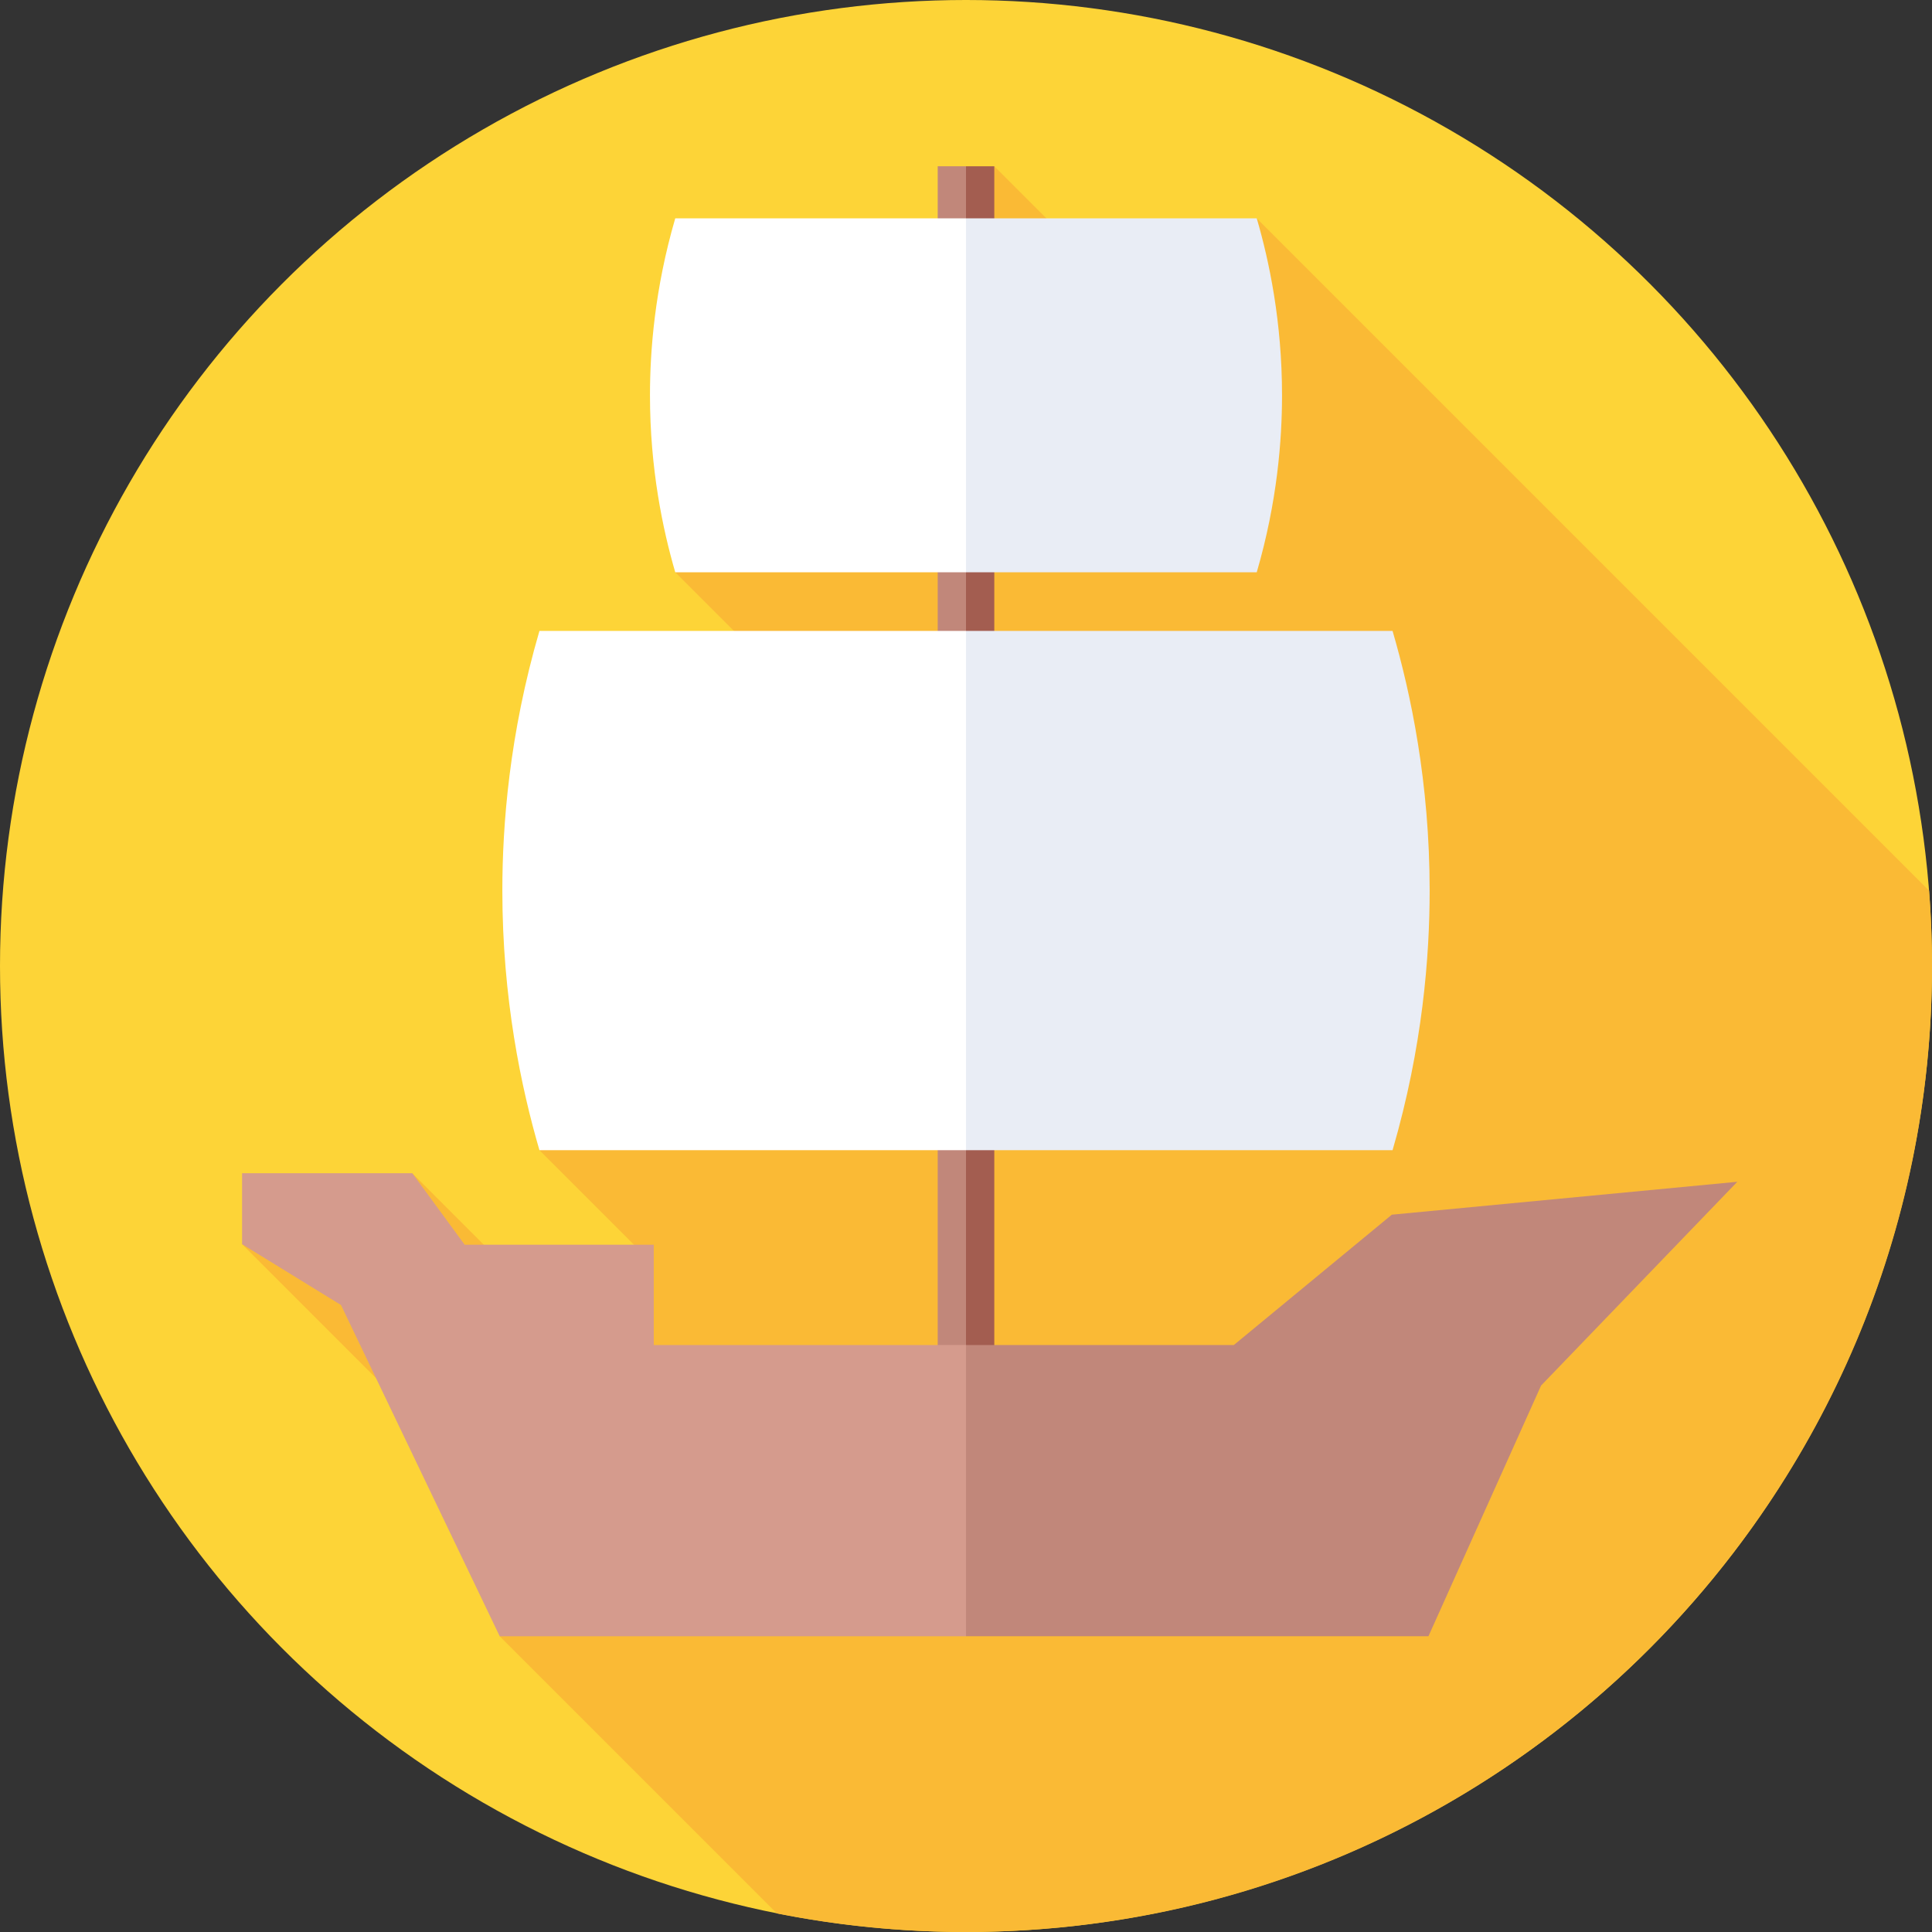 <svg id="Capa_1" enable-background="new 0 0 512 512" height="512" viewBox="0 0 512 512" width="512" xmlns="http://www.w3.org/2000/svg"><rect x="0" y="0" width="512" height="512" fill="#333333" stroke="none"/><g><circle cx="256" cy="256" fill="#fdd437" r="256"/><path d="m305.172 85.736-41.672-41.672-10.465 10.465 11.521 11.521-85.605 85.605 58.581 58.581-94.574 94.574 27.992 27.992-19.903 19.903-41.79-41.79-21.492 21.492-13.15-13.15-10.465 10.465 86.089 86.089-17.812 17.812 73.46 73.46c16.206 3.216 32.96 4.917 50.113 4.917 141.385 0 256-114.615 256-256 0-6.718-.262-13.375-.77-19.963l-178.18-178.18z" fill="#faba35"/><path d="m248.5 44.064v320h7.5l6.298-160-6.298-160z" fill="#c1877a"/><path d="m256 44.064h7.5v320h-7.5z" fill="#a35d50"/><path d="m178.95 57.857c-5.46 18.721-6.7 35.135-6.7 46.9 0 19.501 3.406 35.605 6.7 46.9h77.05l6.714-46.9-6.714-46.9z" fill="#fff"/><path d="m339.75 104.757c0-19.501-3.406-35.605-6.7-46.9h-77.05v93.8h77.05c5.46-18.721 6.7-35.135 6.7-46.9z" fill="#e9edf5"/><path d="m142.957 167.196c-8.011 27.467-9.83 51.548-9.83 68.809 0 28.611 4.997 52.238 9.83 68.809h113.043l9.851-68.809-9.851-68.809z" fill="#fff"/><path d="m378.872 236.005c0-28.611-4.997-52.238-9.83-68.809h-113.042v137.617h113.043c8.011-27.467 9.829-51.547 9.829-68.808z" fill="#e9edf5"/><path d="m173.255 356.445v-26.581h-50.115l-13.885-18.949h-45.106v18.807l26.213 16.121 42.064 87.78h123.574l20.745-41.388-20.745-35.79z" fill="#d59b8d"/><path d="m408.4 367.188 52.004-54.004-91.553 8.72-41.872 34.541h-70.979v77.178h122.553z" fill="#c1877a"/></g></svg>